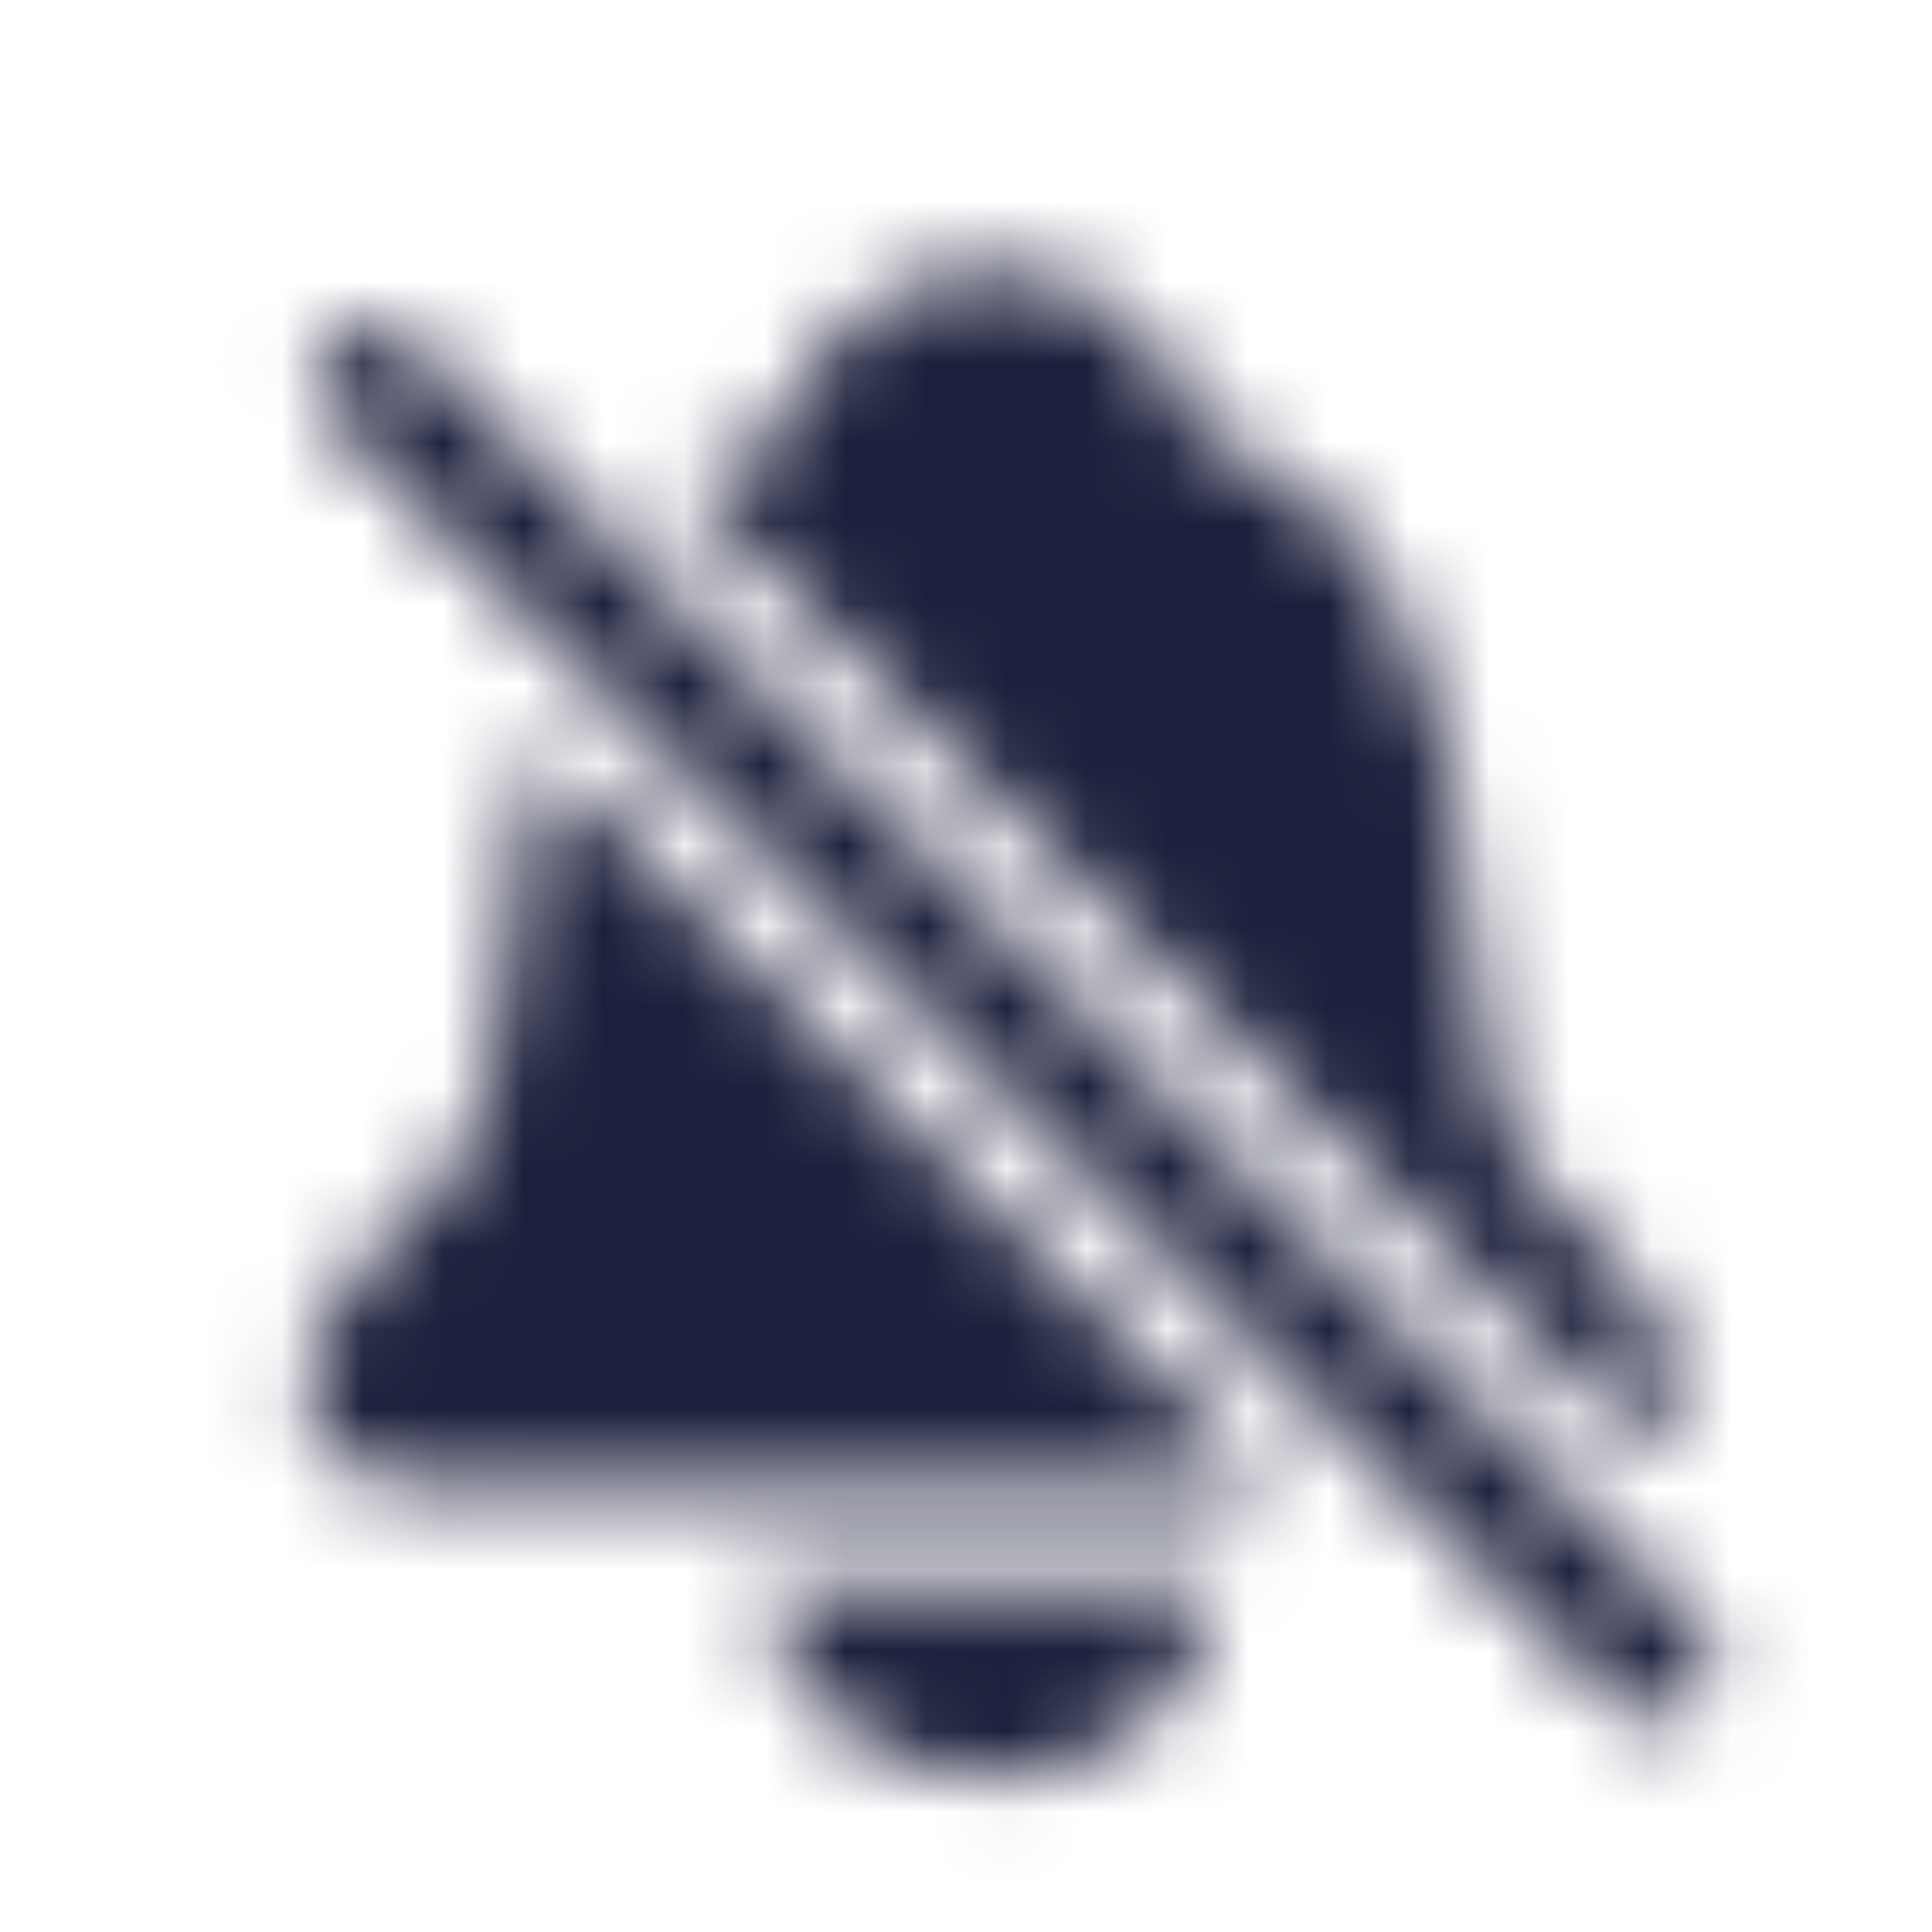 <svg width="24" height="24" viewBox="0 0 24 24" fill="none" xmlns="http://www.w3.org/2000/svg">
<mask id="mask0" mask-type="alpha" maskUnits="userSpaceOnUse" x="3" y="3" width="19" height="20">
<path d="M12.31 3.347C11.009 3.347 10.051 4.243 9.69 5.403C9.242 5.562 8.838 5.772 8.495 6.045L20.475 18.042C20.686 17.849 20.791 17.567 20.791 17.233C20.791 16.302 19.947 15.502 19.156 14.746C18.541 14.14 18.392 12.874 18.277 11.705C18.145 8.488 17.196 6.221 14.929 5.403C14.56 4.243 13.602 3.347 12.31 3.347ZM20.097 21.189C20.369 21.47 20.826 21.47 21.09 21.189C21.354 20.916 21.362 20.477 21.09 20.204L5.111 4.234C4.839 3.962 4.391 3.962 4.118 4.234C3.846 4.498 3.846 4.964 4.118 5.228L20.097 21.189ZM5.278 18.464H15.816L6.623 9.262C6.456 9.991 6.359 10.8 6.333 11.705C6.219 12.874 6.078 14.14 5.454 14.746C4.663 15.502 3.819 16.302 3.819 17.233C3.819 17.972 4.373 18.464 5.278 18.464ZM12.31 22.085C13.865 22.085 14.999 20.969 15.113 19.694H9.497C9.611 20.969 10.754 22.085 12.31 22.085Z" fill="#1C203C"/>
</mask>
<g mask="url(#mask0)">
<rect width="24" height="24" fill="#1C203C"/>
</g>
</svg>
